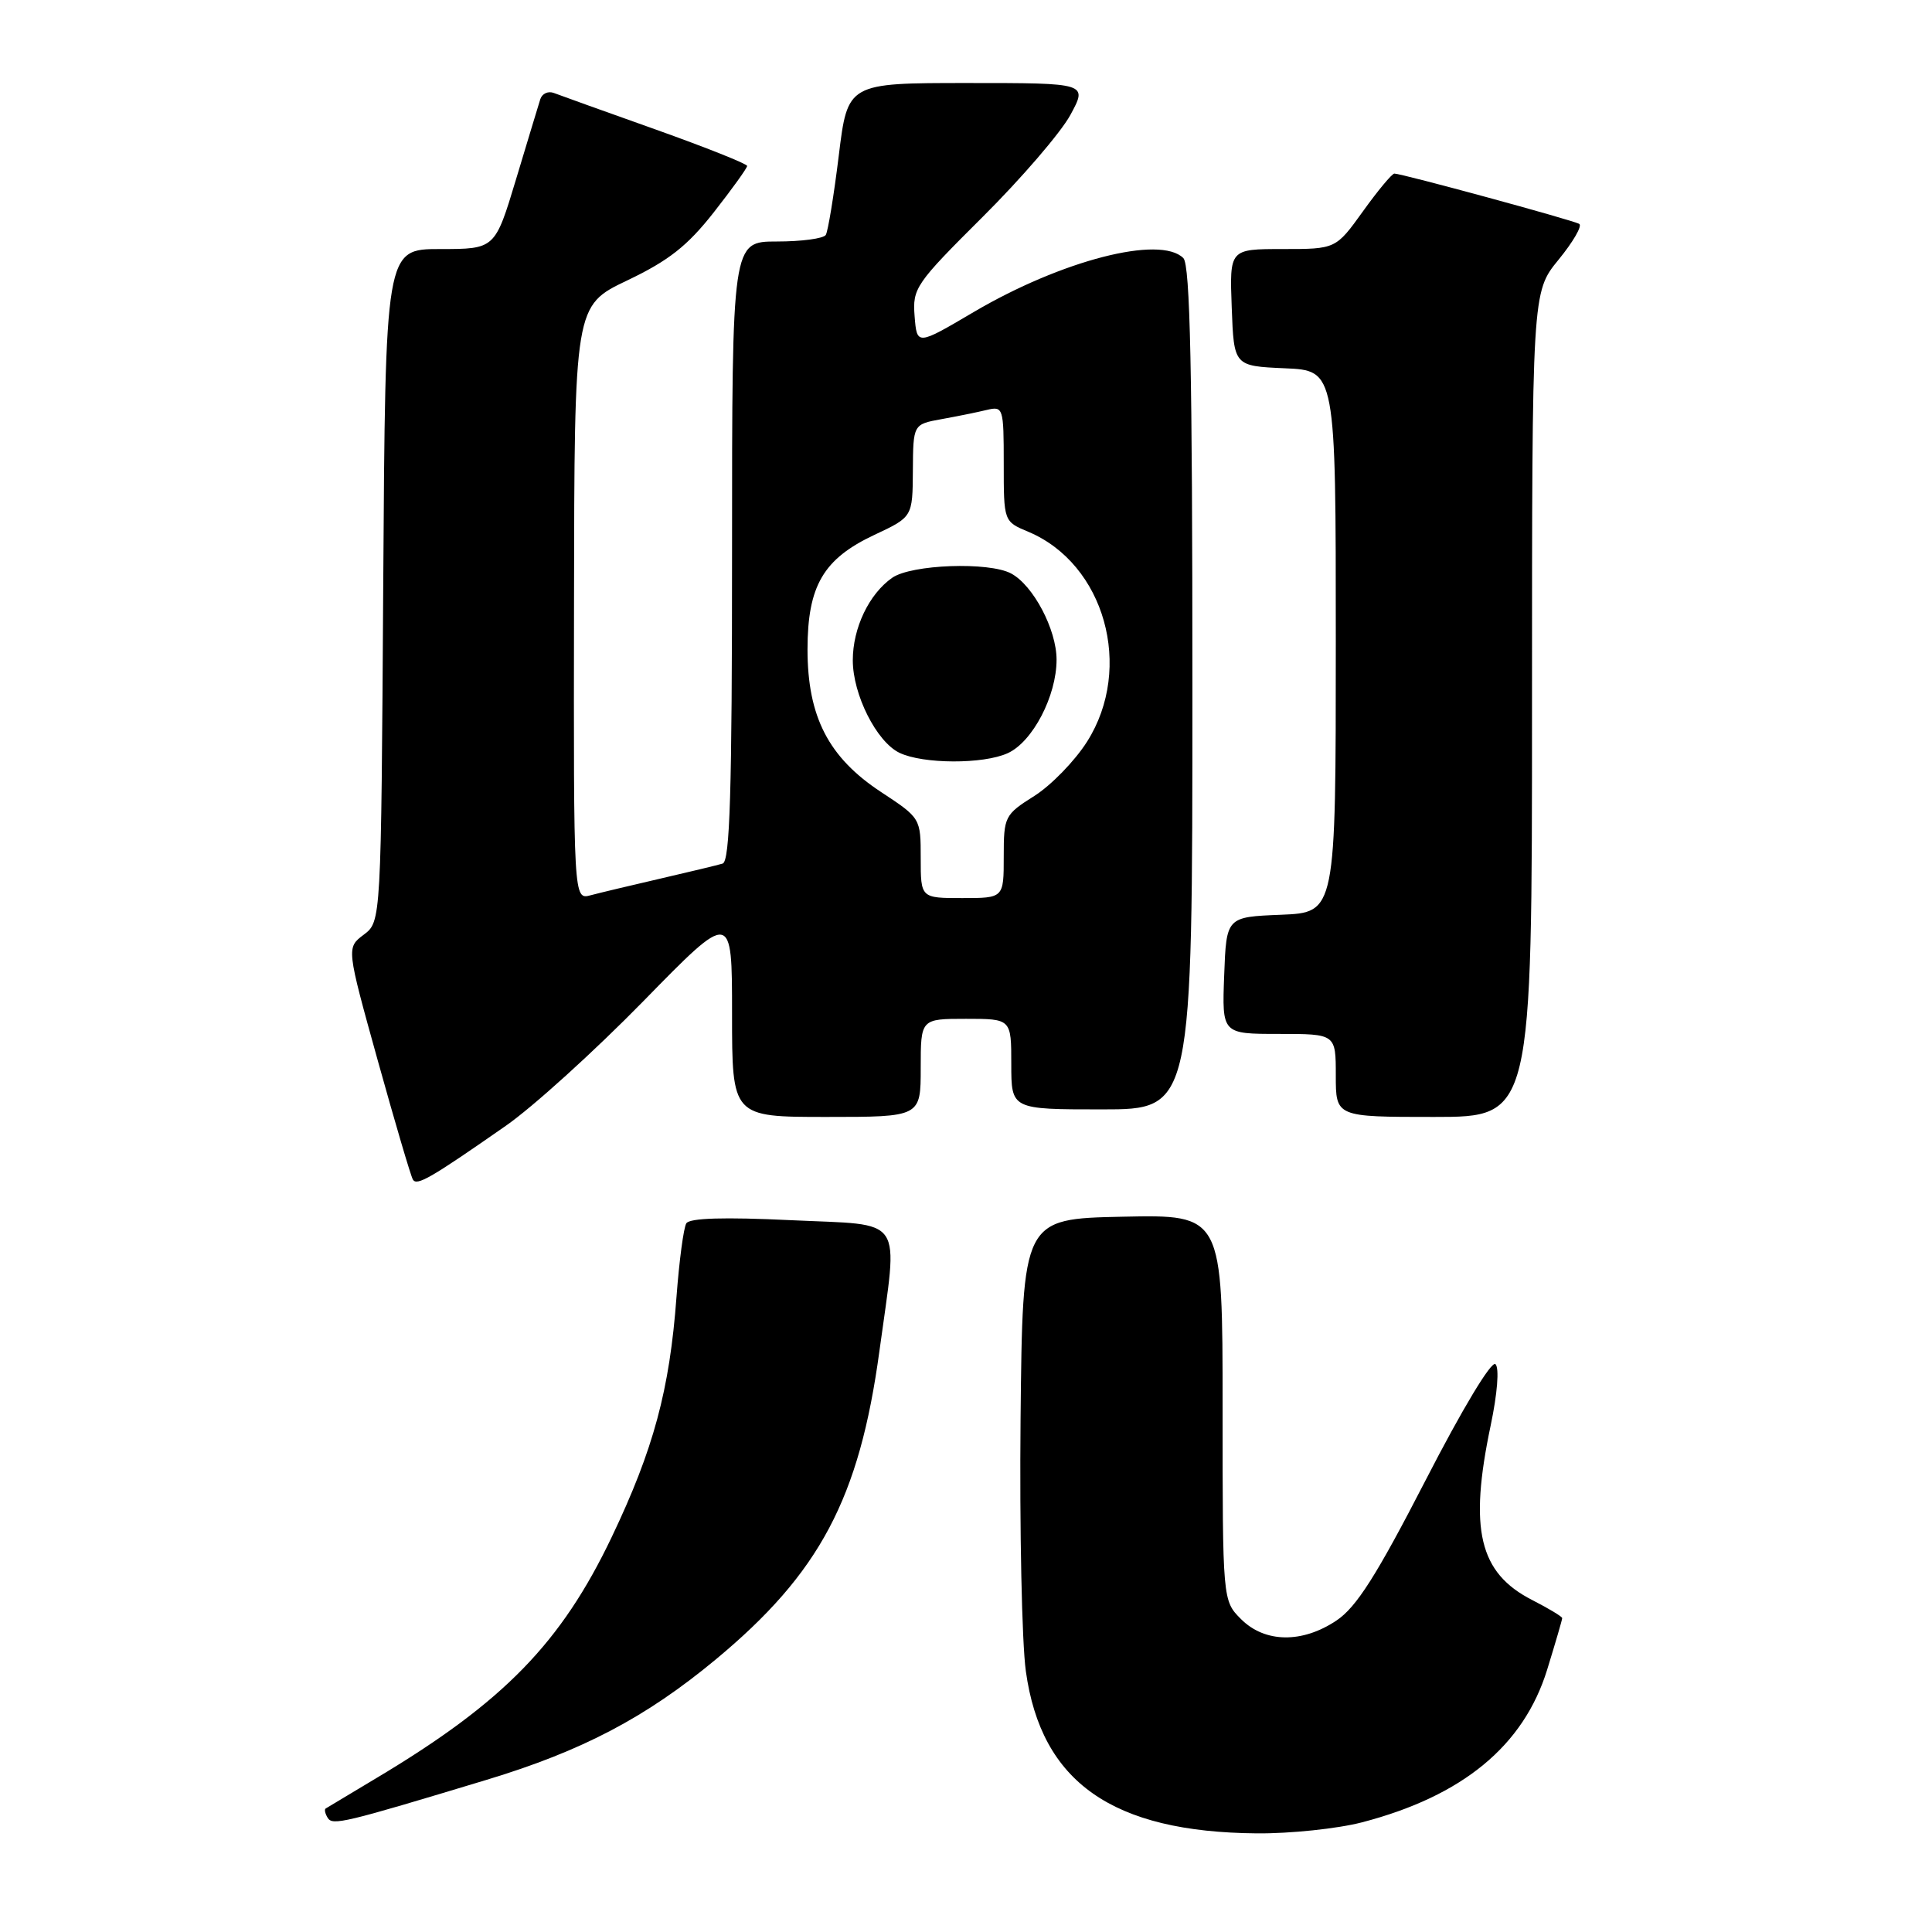 <?xml version="1.0" encoding="UTF-8" standalone="no"?>
<!DOCTYPE svg PUBLIC "-//W3C//DTD SVG 1.1//EN" "http://www.w3.org/Graphics/SVG/1.1/DTD/svg11.dtd" >
<svg xmlns="http://www.w3.org/2000/svg" xmlns:xlink="http://www.w3.org/1999/xlink" version="1.1" viewBox="0 0 256 256">
 <g >
 <path fill="currentColor"
d=" M 180.47 241.47 C 193.81 237.99 201.89 231.33 205.01 221.23 C 206.10 217.69 207.00 214.62 207.00 214.41 C 207.00 214.21 205.21 213.13 203.02 212.01 C 195.99 208.42 194.62 202.68 197.52 188.89 C 198.41 184.67 198.68 181.28 198.16 180.76 C 197.64 180.24 193.77 186.67 188.89 196.16 C 182.39 208.78 179.73 212.96 177.10 214.72 C 172.56 217.77 167.61 217.70 164.45 214.55 C 162.00 212.09 162.00 212.09 162.00 186.52 C 162.00 160.94 162.00 160.94 148.75 161.22 C 135.50 161.50 135.50 161.50 135.23 188.00 C 135.09 202.57 135.40 217.62 135.93 221.44 C 137.97 236.16 147.38 242.77 166.54 242.93 C 170.96 242.97 177.23 242.31 180.47 241.47 Z  M 64.50 235.83 C 77.15 232.00 85.56 227.58 94.80 219.92 C 108.62 208.46 113.87 198.58 116.53 179.00 C 119.01 160.78 120.12 162.41 104.79 161.68 C 95.97 161.26 91.37 161.39 90.94 162.10 C 90.58 162.68 90.00 167.05 89.64 171.83 C 88.73 184.18 86.60 192.05 81.06 203.66 C 74.35 217.71 66.74 225.52 50.00 235.53 C 46.42 237.67 43.34 239.52 43.15 239.64 C 42.96 239.77 43.08 240.32 43.42 240.87 C 44.07 241.92 45.52 241.57 64.50 235.83 Z  M 67.00 149.19 C 70.58 146.71 78.79 139.26 85.25 132.66 C 97.00 120.64 97.00 120.64 97.00 134.32 C 97.00 148.00 97.00 148.00 109.50 148.00 C 122.00 148.00 122.00 148.00 122.00 141.50 C 122.00 135.00 122.00 135.00 128.00 135.00 C 134.00 135.00 134.00 135.00 134.00 141.00 C 134.00 147.00 134.00 147.00 146.00 147.00 C 158.00 147.00 158.00 147.00 158.00 91.20 C 158.00 49.13 157.70 35.10 156.80 34.20 C 153.73 31.13 140.67 34.49 129.00 41.36 C 121.50 45.78 121.50 45.78 121.19 41.90 C 120.90 38.20 121.31 37.60 130.19 28.76 C 135.31 23.67 140.54 17.59 141.82 15.25 C 144.13 11.00 144.13 11.00 128.22 11.00 C 112.32 11.00 112.32 11.00 111.14 20.63 C 110.49 25.93 109.71 30.66 109.42 31.13 C 109.12 31.61 106.21 32.00 102.94 32.00 C 97.00 32.00 97.00 32.00 97.00 73.03 C 97.00 104.99 96.72 114.15 95.75 114.43 C 95.06 114.64 91.35 115.53 87.50 116.42 C 83.65 117.31 79.49 118.30 78.25 118.63 C 76.00 119.23 76.00 119.23 76.06 79.87 C 76.11 40.50 76.11 40.50 83.11 37.16 C 88.60 34.54 91.08 32.59 94.56 28.16 C 97.00 25.05 99.00 22.27 99.00 21.99 C 99.00 21.71 93.55 19.54 86.88 17.16 C 80.21 14.79 74.14 12.61 73.39 12.32 C 72.63 12.03 71.83 12.40 71.59 13.15 C 71.36 13.89 69.91 18.66 68.38 23.75 C 65.59 33.00 65.59 33.00 58.32 33.00 C 51.06 33.00 51.06 33.00 50.78 77.56 C 50.50 122.12 50.50 122.12 48.20 123.85 C 45.90 125.58 45.90 125.58 50.06 140.54 C 52.35 148.77 54.44 155.86 54.71 156.30 C 55.23 157.18 57.06 156.12 67.00 149.19 Z  M 203.00 93.35 C 203.00 38.71 203.00 38.71 206.51 34.42 C 208.44 32.06 209.68 29.93 209.26 29.67 C 208.46 29.18 185.75 23.00 184.76 23.00 C 184.45 23.00 182.57 25.25 180.60 28.00 C 177.00 33.00 177.00 33.00 169.96 33.00 C 162.92 33.00 162.92 33.00 163.21 40.75 C 163.50 48.50 163.50 48.50 170.25 48.80 C 177.00 49.09 177.00 49.09 177.00 85.00 C 177.00 120.91 177.00 120.91 169.75 121.21 C 162.50 121.50 162.50 121.50 162.21 129.25 C 161.92 137.00 161.92 137.00 169.46 137.00 C 177.00 137.00 177.00 137.00 177.00 142.50 C 177.00 148.00 177.00 148.00 190.00 148.00 C 203.00 148.00 203.00 148.00 203.00 93.35 Z  M 122.00 113.70 C 122.00 108.42 121.99 108.40 116.75 104.95 C 109.78 100.37 107.00 94.97 107.00 86.04 C 107.01 77.62 109.10 74.05 115.87 70.87 C 120.92 68.50 120.92 68.50 120.96 62.36 C 121.00 56.22 121.00 56.22 124.75 55.54 C 126.81 55.17 129.51 54.62 130.75 54.32 C 132.93 53.80 133.00 54.01 133.00 61.44 C 133.00 69.10 133.00 69.10 136.25 70.46 C 146.38 74.71 150.24 88.49 144.05 98.26 C 142.43 100.82 139.28 104.06 137.05 105.47 C 133.12 107.95 133.00 108.19 133.00 113.51 C 133.00 119.00 133.00 119.00 127.50 119.00 C 122.00 119.00 122.00 119.00 122.00 113.70 Z  M 133.53 99.80 C 136.83 98.30 140.00 92.22 140.00 87.41 C 140.00 83.41 136.91 77.56 133.98 75.99 C 131.03 74.41 120.75 74.79 118.22 76.56 C 115.15 78.71 113.00 83.21 113.00 87.49 C 113.00 92.04 116.15 98.29 119.18 99.75 C 122.30 101.25 130.29 101.28 133.53 99.80 Z "/>
</g>
</svg>